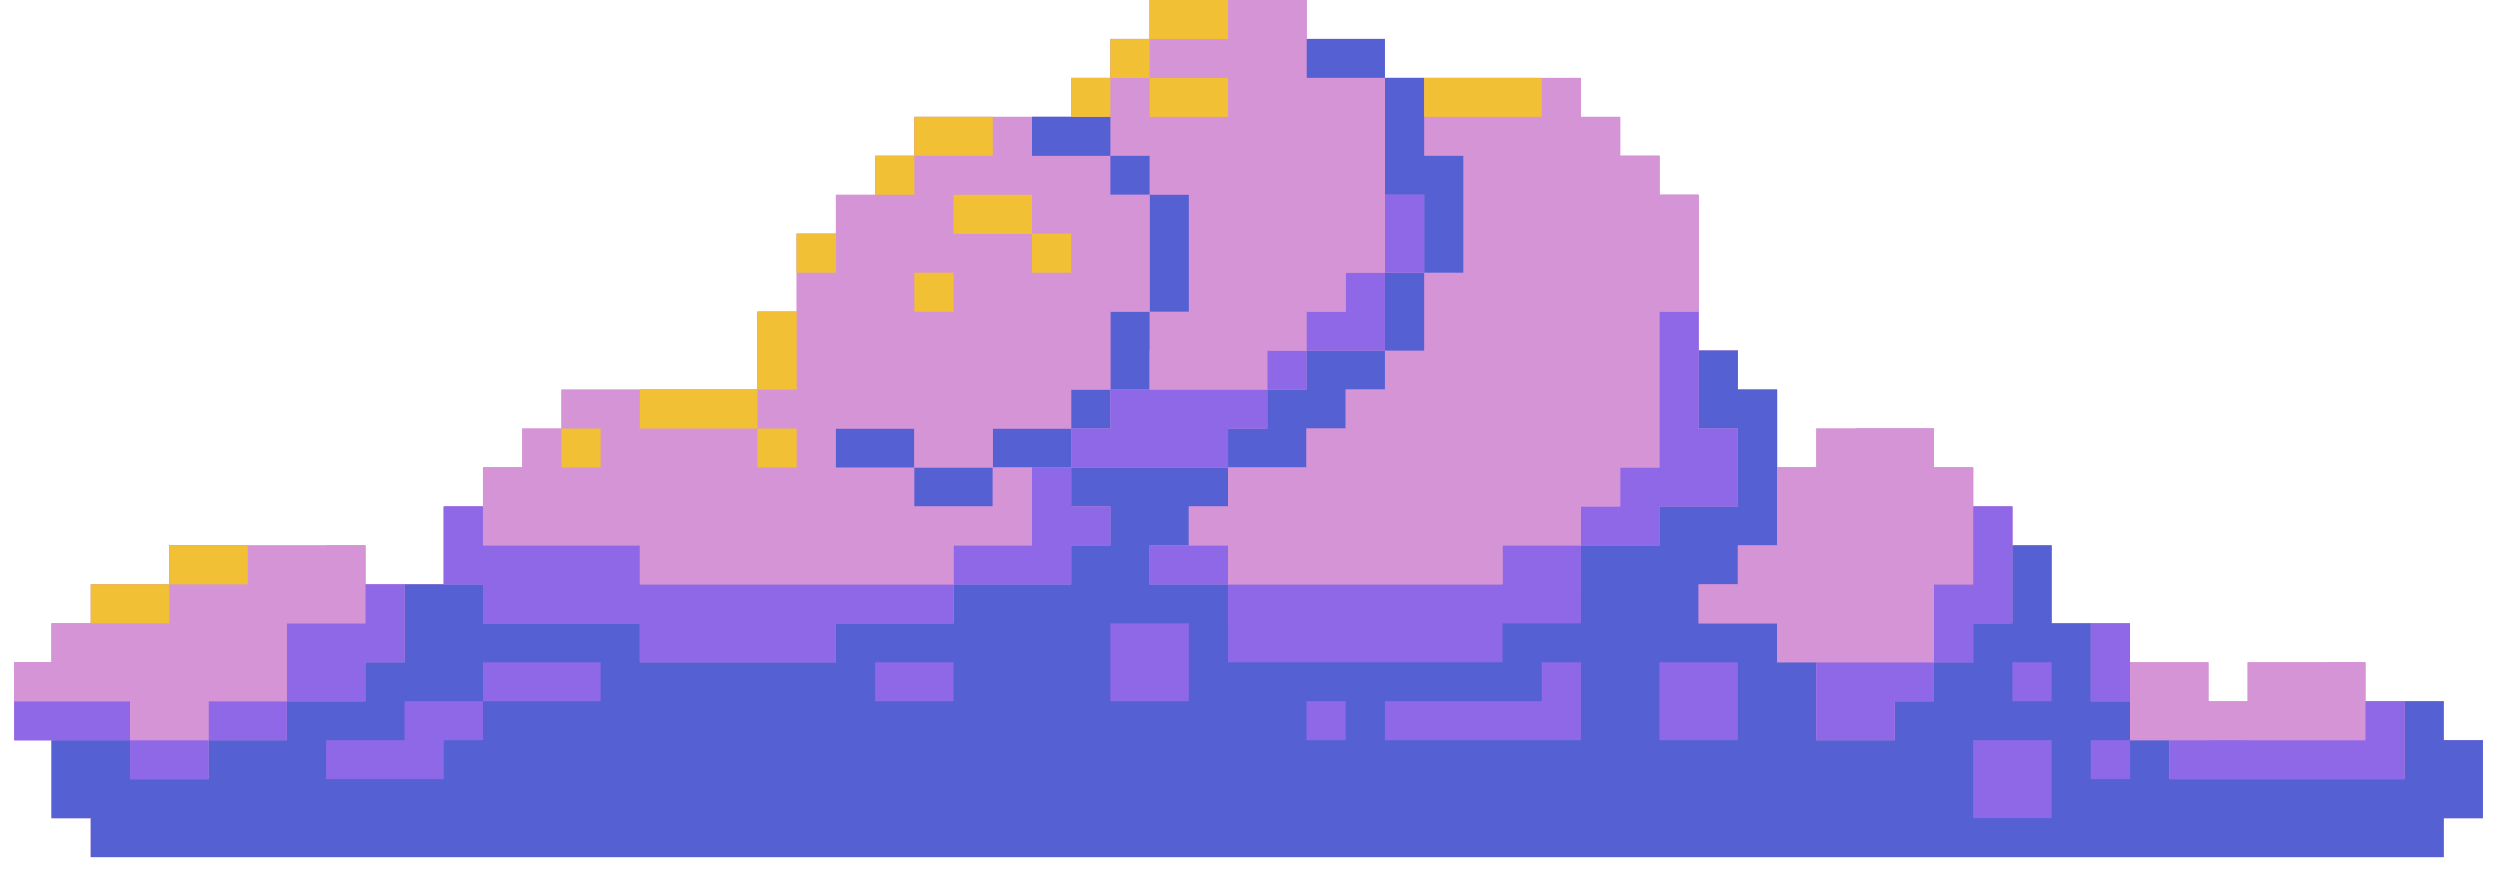 <svg xmlns="http://www.w3.org/2000/svg" xmlns:xlink="http://www.w3.org/1999/xlink" width="248" zoomAndPan="magnify" viewBox="0 0 186 65.25" height="87" preserveAspectRatio="xMidYMid meet" version="1.0"><defs><clipPath id="5cc32da07f"><path d="M 1.059 0 L 184.77 0 L 184.77 63.766 L 1.059 63.766 Z M 1.059 0 " clip-rule="nonzero"/></clipPath><clipPath id="e3c96e1387"><path d="M 3 26 L 184.77 26 L 184.77 63.766 L 3 63.766 Z M 3 26 " clip-rule="nonzero"/></clipPath><clipPath id="ecdcc0c35d"><path d="M 1.059 52 L 10 52 L 10 56 L 1.059 56 Z M 1.059 52 " clip-rule="nonzero"/></clipPath><clipPath id="64d5bd6bd4"><path d="M 1.059 46 L 10 46 L 10 53 L 1.059 53 Z M 1.059 46 " clip-rule="nonzero"/></clipPath><clipPath id="c1ca6c7394"><path d="M 1.059 0 L 184.77 0 L 184.77 63.766 L 1.059 63.766 Z M 1.059 0 " clip-rule="nonzero"/></clipPath><clipPath id="e363b00158"><path d="M 3 26 L 184.77 26 L 184.77 63.766 L 3 63.766 Z M 3 26 " clip-rule="nonzero"/></clipPath><clipPath id="b5b74a7309"><path d="M 1.059 52 L 10 52 L 10 56 L 1.059 56 Z M 1.059 52 " clip-rule="nonzero"/></clipPath><clipPath id="2974020883"><path d="M 1.059 46 L 10 46 L 10 53 L 1.059 53 Z M 1.059 46 " clip-rule="nonzero"/></clipPath></defs><g clip-path="url(#5cc32da07f)"><path fill="#d594d6" d="M 3.84 49.273 L 3.84 46.375 L 6.758 46.375 L 6.758 43.477 L 12.594 43.477 L 12.594 40.578 L 27.18 40.578 L 27.18 43.477 L 33.016 43.477 L 33.016 37.68 L 35.934 37.68 L 35.934 34.781 L 38.852 34.781 L 38.852 31.883 L 41.77 31.883 L 41.77 28.984 L 56.355 28.984 L 56.355 23.188 L 59.273 23.188 L 59.273 17.391 L 62.191 17.391 L 62.191 14.492 L 65.109 14.492 L 65.109 11.594 L 68.027 11.594 L 68.027 8.695 L 79.695 8.695 L 79.695 5.797 L 82.613 5.797 L 82.613 2.898 L 85.531 2.898 L 85.531 0 L 97.203 0 L 97.203 2.898 L 103.039 2.898 L 103.039 5.797 L 117.625 5.797 L 117.625 8.695 L 120.543 8.695 L 120.543 11.594 L 123.461 11.594 L 123.461 14.492 L 126.379 14.492 L 126.379 26.086 L 129.297 26.086 L 129.297 28.984 L 132.215 28.984 L 132.215 34.781 L 135.133 34.781 L 135.133 31.883 L 143.883 31.883 L 143.883 34.781 L 146.801 34.781 L 146.801 37.68 L 149.719 37.68 L 149.719 40.578 L 152.637 40.578 L 152.637 46.375 L 158.473 46.375 L 158.473 49.273 L 164.309 49.273 L 164.309 52.172 L 167.223 52.172 L 167.223 49.273 L 175.977 49.273 L 175.977 52.172 L 181.812 52.172 L 181.812 55.07 L 184.73 55.07 L 184.73 60.867 L 181.812 60.867 L 181.812 63.766 L 6.758 63.766 L 6.758 60.867 L 3.84 60.867 L 3.84 55.07 L 0.922 55.07 L 0.922 49.273 Z M 3.84 49.273 " fill-opacity="1" fill-rule="nonzero"/></g><path fill="#5561d3" d="M 103.039 14.492 L 103.039 5.797 L 105.957 5.797 L 105.957 11.594 L 108.871 11.594 L 108.871 20.289 L 105.957 20.289 L 105.957 14.492 Z M 103.039 14.492 " fill-opacity="1" fill-rule="nonzero"/><path fill="#5561d3" d="M 103.039 2.898 L 97.203 2.898 L 97.203 5.797 L 103.039 5.797 Z M 103.039 2.898 " fill-opacity="1" fill-rule="nonzero"/><path fill="#5561d3" d="M 105.957 20.289 L 103.039 20.289 L 103.039 26.086 L 105.957 26.086 Z M 105.957 20.289 " fill-opacity="1" fill-rule="nonzero"/><path fill="#5561d3" d="M 94.285 31.883 L 94.285 28.984 L 97.203 28.984 L 97.203 26.086 L 103.039 26.086 L 103.039 28.984 L 100.121 28.984 L 100.121 31.883 L 97.203 31.883 L 97.203 34.781 L 91.367 34.781 L 91.367 31.883 Z M 94.285 31.883 " fill-opacity="1" fill-rule="nonzero"/><path fill="#5561d3" d="M 82.613 8.695 L 76.781 8.695 L 76.781 11.594 L 82.613 11.594 Z M 82.613 8.695 " fill-opacity="1" fill-rule="nonzero"/><path fill="#5561d3" d="M 85.531 11.594 L 82.613 11.594 L 82.613 14.492 L 85.531 14.492 Z M 85.531 11.594 " fill-opacity="1" fill-rule="nonzero"/><path fill="#5561d3" d="M 88.449 14.492 L 85.531 14.492 L 85.531 23.188 L 88.449 23.188 Z M 88.449 14.492 " fill-opacity="1" fill-rule="nonzero"/><path fill="#5561d3" d="M 85.531 23.188 L 82.613 23.188 L 82.613 28.984 L 85.531 28.984 Z M 85.531 23.188 " fill-opacity="1" fill-rule="nonzero"/><path fill="#5561d3" d="M 82.613 28.984 L 79.695 28.984 L 79.695 31.883 L 82.613 31.883 Z M 82.613 28.984 " fill-opacity="1" fill-rule="nonzero"/><path fill="#5561d3" d="M 79.695 31.883 L 73.863 31.883 L 73.863 34.781 L 79.695 34.781 Z M 79.695 31.883 " fill-opacity="1" fill-rule="nonzero"/><path fill="#5561d3" d="M 73.863 34.781 L 68.027 34.781 L 68.027 37.68 L 73.863 37.68 Z M 73.863 34.781 " fill-opacity="1" fill-rule="nonzero"/><path fill="#5561d3" d="M 68.027 31.883 L 62.191 31.883 L 62.191 34.781 L 68.027 34.781 Z M 68.027 31.883 " fill-opacity="1" fill-rule="nonzero"/><g clip-path="url(#e3c96e1387)"><path fill="#5561d3" d="M 9.676 55.07 L 9.676 57.969 L 15.512 57.969 L 15.512 55.07 L 21.344 55.07 L 21.344 52.172 L 27.18 52.172 L 27.18 49.273 L 30.098 49.273 L 30.098 43.477 L 35.934 43.477 L 35.934 46.375 L 47.605 46.375 L 47.605 49.273 L 62.191 49.273 L 62.191 46.375 L 70.945 46.375 L 70.945 43.477 L 79.695 43.477 L 79.695 40.578 L 82.613 40.578 L 82.613 37.68 L 79.695 37.68 L 79.695 34.781 L 91.367 34.781 L 91.367 37.68 L 88.449 37.68 L 88.449 40.578 L 85.531 40.578 L 85.531 43.477 L 91.367 43.477 L 91.367 46.375 L 111.789 46.375 L 111.789 43.477 L 117.625 43.477 L 117.625 40.578 L 123.461 40.578 L 123.461 37.68 L 129.297 37.68 L 129.297 31.883 L 126.379 31.883 L 126.379 26.086 L 129.297 26.086 L 129.297 28.984 L 132.215 28.984 L 132.215 40.578 L 129.297 40.578 L 129.297 43.477 L 126.379 43.477 L 126.379 46.375 L 132.215 46.375 L 132.215 49.273 L 135.133 49.273 L 135.133 55.07 L 140.965 55.07 L 140.965 52.172 L 143.883 52.172 L 143.883 49.273 L 146.801 49.273 L 146.801 46.375 L 149.719 46.375 L 149.719 40.578 L 152.637 40.578 L 152.637 46.375 L 155.555 46.375 L 155.555 52.172 L 158.473 52.172 L 158.473 55.07 L 161.391 55.07 L 161.391 57.969 L 178.895 57.969 L 178.895 52.172 L 181.812 52.172 L 181.812 55.07 L 184.73 55.07 L 184.73 60.867 L 181.812 60.867 L 181.812 63.766 L 6.758 63.766 L 6.758 60.867 L 3.84 60.867 L 3.84 55.07 Z M 9.676 55.07 " fill-opacity="1" fill-rule="nonzero"/></g><path fill="#8e68e6" d="M 175.977 52.172 L 178.895 52.172 L 178.895 57.969 L 161.391 57.969 L 161.391 55.07 L 175.977 55.07 Z M 175.977 52.172 " fill-opacity="1" fill-rule="nonzero"/><path fill="#8e68e6" d="M 158.473 46.375 L 155.555 46.375 L 155.555 52.172 L 158.473 52.172 Z M 158.473 46.375 " fill-opacity="1" fill-rule="nonzero"/><path fill="#8e68e6" d="M 146.801 43.477 L 146.801 37.68 L 149.719 37.68 L 149.719 46.375 L 146.801 46.375 L 146.801 49.273 L 143.883 49.273 L 143.883 43.477 Z M 146.801 43.477 " fill-opacity="1" fill-rule="nonzero"/><path fill="#8e68e6" d="M 143.883 49.273 L 143.883 52.172 L 140.965 52.172 L 140.965 55.07 L 135.133 55.07 L 135.133 49.273 Z M 143.883 49.273 " fill-opacity="1" fill-rule="nonzero"/><path fill="#8e68e6" d="M 120.543 37.68 L 120.543 34.781 L 123.461 34.781 L 123.461 23.188 L 126.379 23.188 L 126.379 31.883 L 129.297 31.883 L 129.297 37.68 L 123.461 37.68 L 123.461 40.578 L 117.625 40.578 L 117.625 37.68 Z M 120.543 37.68 " fill-opacity="1" fill-rule="nonzero"/><path fill="#8e68e6" d="M 111.789 40.578 L 117.625 40.578 L 117.625 46.375 L 111.789 46.375 L 111.789 49.273 L 91.367 49.273 L 91.367 43.477 L 111.789 43.477 Z M 111.789 40.578 " fill-opacity="1" fill-rule="nonzero"/><path fill="#8e68e6" d="M 91.367 40.578 L 85.531 40.578 L 85.531 43.477 L 91.367 43.477 Z M 91.367 40.578 " fill-opacity="1" fill-rule="nonzero"/><path fill="#8e68e6" d="M 100.121 52.172 L 97.203 52.172 L 97.203 55.07 L 100.121 55.07 Z M 100.121 52.172 " fill-opacity="1" fill-rule="nonzero"/><path fill="#8e68e6" d="M 88.449 46.375 L 82.613 46.375 L 82.613 52.172 L 88.449 52.172 Z M 88.449 46.375 " fill-opacity="1" fill-rule="nonzero"/><path fill="#8e68e6" d="M 129.297 49.273 L 123.461 49.273 L 123.461 55.07 L 129.297 55.07 Z M 129.297 49.273 " fill-opacity="1" fill-rule="nonzero"/><path fill="#8e68e6" d="M 152.637 49.273 L 149.719 49.273 L 149.719 52.172 L 152.637 52.172 Z M 152.637 49.273 " fill-opacity="1" fill-rule="nonzero"/><path fill="#8e68e6" d="M 158.473 55.07 L 155.555 55.07 L 155.555 57.969 L 158.473 57.969 Z M 158.473 55.07 " fill-opacity="1" fill-rule="nonzero"/><path fill="#8e68e6" d="M 152.637 55.07 L 146.801 55.07 L 146.801 60.867 L 152.637 60.867 Z M 152.637 55.07 " fill-opacity="1" fill-rule="nonzero"/><path fill="#8e68e6" d="M 114.707 49.273 L 117.625 49.273 L 117.625 55.07 L 103.039 55.07 L 103.039 52.172 L 114.707 52.172 Z M 114.707 49.273 " fill-opacity="1" fill-rule="nonzero"/><path fill="#8e68e6" d="M 70.945 49.273 L 65.109 49.273 L 65.109 52.172 L 70.945 52.172 Z M 70.945 49.273 " fill-opacity="1" fill-rule="nonzero"/><path fill="#8e68e6" d="M 76.781 40.578 L 76.781 34.781 L 79.695 34.781 L 79.695 37.68 L 82.613 37.68 L 82.613 40.578 L 79.695 40.578 L 79.695 43.477 L 70.945 43.477 L 70.945 40.578 Z M 76.781 40.578 " fill-opacity="1" fill-rule="nonzero"/><path fill="#8e68e6" d="M 105.957 14.492 L 103.039 14.492 L 103.039 20.289 L 105.957 20.289 Z M 105.957 14.492 " fill-opacity="1" fill-rule="nonzero"/><path fill="#8e68e6" d="M 100.121 23.188 L 100.121 20.289 L 103.039 20.289 L 103.039 26.086 L 97.203 26.086 L 97.203 23.188 Z M 100.121 23.188 " fill-opacity="1" fill-rule="nonzero"/><path fill="#8e68e6" d="M 97.203 26.086 L 94.285 26.086 L 94.285 28.984 L 97.203 28.984 Z M 97.203 26.086 " fill-opacity="1" fill-rule="nonzero"/><path fill="#8e68e6" d="M 82.613 31.883 L 82.613 28.984 L 94.285 28.984 L 94.285 31.883 L 91.367 31.883 L 91.367 34.781 L 79.695 34.781 L 79.695 31.883 Z M 82.613 31.883 " fill-opacity="1" fill-rule="nonzero"/><path fill="#8e68e6" d="M 35.934 43.477 L 33.016 43.477 L 33.016 37.68 L 35.934 37.68 L 35.934 40.578 L 47.605 40.578 L 47.605 43.477 L 70.945 43.477 L 70.945 46.375 L 62.191 46.375 L 62.191 49.273 L 47.605 49.273 L 47.605 46.375 L 35.934 46.375 Z M 35.934 43.477 " fill-opacity="1" fill-rule="nonzero"/><path fill="#8e68e6" d="M 27.18 46.375 L 27.18 43.477 L 30.098 43.477 L 30.098 49.273 L 27.18 49.273 L 27.18 52.172 L 21.344 52.172 L 21.344 46.375 Z M 27.18 46.375 " fill-opacity="1" fill-rule="nonzero"/><path fill="#8e68e6" d="M 21.344 52.172 L 15.512 52.172 L 15.512 55.07 L 21.344 55.07 Z M 21.344 52.172 " fill-opacity="1" fill-rule="nonzero"/><path fill="#8e68e6" d="M 15.512 55.07 L 9.676 55.07 L 9.676 57.969 L 15.512 57.969 Z M 15.512 55.07 " fill-opacity="1" fill-rule="nonzero"/><g clip-path="url(#ecdcc0c35d)"><path fill="#8e68e6" d="M 9.676 52.172 L 0.922 52.172 L 0.922 55.07 L 9.676 55.07 Z M 9.676 52.172 " fill-opacity="1" fill-rule="nonzero"/></g><path fill="#8e68e6" d="M 30.098 52.172 L 35.934 52.172 L 35.934 55.07 L 33.016 55.07 L 33.016 57.969 L 24.262 57.969 L 24.262 55.07 L 30.098 55.07 Z M 30.098 52.172 " fill-opacity="1" fill-rule="nonzero"/><path fill="#8e68e6" d="M 44.688 49.273 L 35.934 49.273 L 35.934 52.172 L 44.688 52.172 Z M 44.688 49.273 " fill-opacity="1" fill-rule="nonzero"/><path fill="#d594d6" d="M 114.707 37.68 L 114.707 31.883 L 117.625 31.883 L 117.625 20.289 L 123.461 20.289 L 123.461 17.391 L 120.543 17.391 L 120.543 11.594 L 123.461 11.594 L 123.461 14.492 L 126.379 14.492 L 126.379 23.188 L 123.461 23.188 L 123.461 34.781 L 120.543 34.781 L 120.543 37.68 L 117.625 37.68 L 117.625 40.578 L 111.789 40.578 L 111.789 37.68 Z M 114.707 37.68 " fill-opacity="1" fill-rule="nonzero"/><path fill="#d594d6" d="M 111.789 40.578 L 91.367 40.578 L 91.367 43.477 L 111.789 43.477 Z M 111.789 40.578 " fill-opacity="1" fill-rule="nonzero"/><path fill="#d594d6" d="M 114.707 17.391 L 114.707 14.492 L 117.625 14.492 L 117.625 20.289 L 114.707 20.289 Z M 114.707 17.391 " fill-opacity="1" fill-rule="nonzero"/><path fill="#d594d6" d="M 114.707 11.594 L 111.789 11.594 L 111.789 14.492 L 114.707 14.492 Z M 114.707 11.594 " fill-opacity="1" fill-rule="nonzero"/><path fill="#d594d6" d="M 91.367 37.68 L 88.449 37.68 L 88.449 40.578 L 91.367 40.578 Z M 91.367 37.68 " fill-opacity="1" fill-rule="nonzero"/><path fill="#d594d6" d="M 140.965 43.477 L 143.883 43.477 L 143.883 49.273 L 132.215 49.273 L 132.215 46.375 L 140.965 46.375 Z M 140.965 43.477 " fill-opacity="1" fill-rule="nonzero"/><path fill="#d594d6" d="M 173.059 49.273 L 175.977 49.273 L 175.977 55.07 L 167.223 55.07 L 167.223 52.172 L 173.059 52.172 Z M 173.059 49.273 " fill-opacity="1" fill-rule="nonzero"/><path fill="#d594d6" d="M 164.309 52.172 L 158.473 52.172 L 158.473 55.07 L 164.309 55.07 Z M 164.309 52.172 " fill-opacity="1" fill-rule="nonzero"/><path fill="#d594d6" d="M 94.285 2.898 L 91.367 2.898 L 91.367 0 L 97.203 0 L 97.203 5.797 L 94.285 5.797 Z M 94.285 2.898 " fill-opacity="1" fill-rule="nonzero"/><path fill="#d594d6" d="M 100.121 17.391 L 100.121 8.695 L 97.203 8.695 L 97.203 5.797 L 103.039 5.797 L 103.039 20.289 L 100.121 20.289 L 100.121 23.188 L 97.203 23.188 L 97.203 17.391 Z M 100.121 17.391 " fill-opacity="1" fill-rule="nonzero"/><path fill="#d594d6" d="M 97.203 23.188 L 94.285 23.188 L 94.285 26.086 L 97.203 26.086 Z M 97.203 23.188 " fill-opacity="1" fill-rule="nonzero"/><path fill="#d594d6" d="M 94.285 26.086 L 85.531 26.086 L 85.531 28.984 L 94.285 28.984 Z M 94.285 26.086 " fill-opacity="1" fill-rule="nonzero"/><path fill="#d594d6" d="M 97.203 11.594 L 94.285 11.594 L 94.285 14.492 L 97.203 14.492 Z M 97.203 11.594 " fill-opacity="1" fill-rule="nonzero"/><path fill="#d594d6" d="M 140.965 37.68 L 140.965 34.781 L 138.047 34.781 L 138.047 31.883 L 143.883 31.883 L 143.883 34.781 L 146.801 34.781 L 146.801 43.477 L 143.883 43.477 L 143.883 37.68 Z M 140.965 37.68 " fill-opacity="1" fill-rule="nonzero"/><path fill="#d594d6" d="M 129.297 40.578 L 132.215 40.578 L 132.215 46.375 L 126.379 46.375 L 126.379 43.477 L 129.297 43.477 Z M 129.297 40.578 " fill-opacity="1" fill-rule="nonzero"/><path fill="#d594d6" d="M 135.133 34.781 L 132.215 34.781 L 132.215 40.578 L 135.133 40.578 Z M 135.133 34.781 " fill-opacity="1" fill-rule="nonzero"/><path fill="#d594d6" d="M 85.531 14.492 L 82.613 14.492 L 82.613 23.188 L 85.531 23.188 Z M 85.531 14.492 " fill-opacity="1" fill-rule="nonzero"/><path fill="#d594d6" d="M 82.613 23.188 L 79.695 23.188 L 79.695 28.984 L 82.613 28.984 Z M 82.613 23.188 " fill-opacity="1" fill-rule="nonzero"/><path fill="#d594d6" d="M 79.695 28.984 L 73.863 28.984 L 73.863 31.883 L 79.695 31.883 Z M 79.695 28.984 " fill-opacity="1" fill-rule="nonzero"/><path fill="#d594d6" d="M 73.863 31.883 L 68.027 31.883 L 68.027 34.781 L 73.863 34.781 Z M 73.863 31.883 " fill-opacity="1" fill-rule="nonzero"/><path fill="#d594d6" d="M 41.77 37.68 L 53.438 37.68 L 53.438 40.578 L 68.027 40.578 L 68.027 37.68 L 73.863 37.68 L 73.863 34.781 L 76.781 34.781 L 76.781 40.578 L 70.945 40.578 L 70.945 43.477 L 47.605 43.477 L 47.605 40.578 L 35.934 40.578 L 35.934 34.781 L 41.77 34.781 Z M 41.77 37.68 " fill-opacity="1" fill-rule="nonzero"/><path fill="#d594d6" d="M 68.027 28.984 L 62.191 28.984 L 62.191 31.883 L 68.027 31.883 Z M 68.027 28.984 " fill-opacity="1" fill-rule="nonzero"/><path fill="#d594d6" d="M 62.191 26.086 L 59.273 26.086 L 59.273 28.984 L 62.191 28.984 Z M 62.191 26.086 " fill-opacity="1" fill-rule="nonzero"/><path fill="#d594d6" d="M 24.262 43.477 L 24.262 40.578 L 27.18 40.578 L 27.18 46.375 L 21.344 46.375 L 21.344 43.477 Z M 24.262 43.477 " fill-opacity="1" fill-rule="nonzero"/><path fill="#d594d6" d="M 18.43 49.273 L 18.43 46.375 L 21.344 46.375 L 21.344 52.172 L 15.512 52.172 L 15.512 49.273 Z M 18.43 49.273 " fill-opacity="1" fill-rule="nonzero"/><path fill="#d594d6" d="M 15.512 52.172 L 9.676 52.172 L 9.676 55.07 L 15.512 55.07 Z M 15.512 52.172 " fill-opacity="1" fill-rule="nonzero"/><g clip-path="url(#64d5bd6bd4)"><path fill="#d594d6" d="M 3.84 49.273 L 3.84 46.375 L 6.758 46.375 L 6.758 49.273 L 9.676 49.273 L 9.676 52.172 L 0.922 52.172 L 0.922 49.273 Z M 3.84 49.273 " fill-opacity="1" fill-rule="nonzero"/></g><path fill="#d594d6" d="M 103.039 28.984 L 100.121 28.984 L 100.121 31.883 L 103.039 31.883 Z M 103.039 28.984 " fill-opacity="1" fill-rule="nonzero"/><path fill="#d594d6" d="M 100.121 31.883 L 97.203 31.883 L 97.203 34.781 L 100.121 34.781 Z M 100.121 31.883 " fill-opacity="1" fill-rule="nonzero"/><path fill="#d594d6" d="M 97.203 34.781 L 91.367 34.781 L 91.367 37.68 L 97.203 37.68 Z M 97.203 34.781 " fill-opacity="1" fill-rule="nonzero"/><path fill="#f2c035" d="M 91.367 5.797 L 85.531 5.797 L 85.531 8.695 L 91.367 8.695 Z M 91.367 5.797 " fill-opacity="1" fill-rule="nonzero"/><path fill="#f2c035" d="M 85.531 2.898 L 82.613 2.898 L 82.613 5.797 L 85.531 5.797 Z M 85.531 2.898 " fill-opacity="1" fill-rule="nonzero"/><path fill="#f2c035" d="M 82.613 5.797 L 79.695 5.797 L 79.695 8.695 L 82.613 8.695 Z M 82.613 5.797 " fill-opacity="1" fill-rule="nonzero"/><path fill="#f2c035" d="M 73.863 8.695 L 68.027 8.695 L 68.027 11.594 L 73.863 11.594 Z M 73.863 8.695 " fill-opacity="1" fill-rule="nonzero"/><path fill="#f2c035" d="M 76.781 14.492 L 70.945 14.492 L 70.945 17.391 L 76.781 17.391 Z M 76.781 14.492 " fill-opacity="1" fill-rule="nonzero"/><path fill="#f2c035" d="M 70.945 20.289 L 68.027 20.289 L 68.027 23.188 L 70.945 23.188 Z M 70.945 20.289 " fill-opacity="1" fill-rule="nonzero"/><path fill="#f2c035" d="M 114.707 5.797 L 105.957 5.797 L 105.957 8.695 L 114.707 8.695 Z M 114.707 5.797 " fill-opacity="1" fill-rule="nonzero"/><path fill="#f2c035" d="M 91.367 0 L 85.531 0 L 85.531 2.898 L 91.367 2.898 Z M 91.367 0 " fill-opacity="1" fill-rule="nonzero"/><path fill="#f2c035" d="M 68.027 11.594 L 65.109 11.594 L 65.109 14.492 L 68.027 14.492 Z M 68.027 11.594 " fill-opacity="1" fill-rule="nonzero"/><path fill="#f2c035" d="M 62.191 17.391 L 59.273 17.391 L 59.273 20.289 L 62.191 20.289 Z M 62.191 17.391 " fill-opacity="1" fill-rule="nonzero"/><path fill="#f2c035" d="M 18.43 40.578 L 12.594 40.578 L 12.594 43.477 L 18.43 43.477 Z M 18.43 40.578 " fill-opacity="1" fill-rule="nonzero"/><path fill="#f2c035" d="M 12.594 43.477 L 6.758 43.477 L 6.758 46.375 L 12.594 46.375 Z M 12.594 43.477 " fill-opacity="1" fill-rule="nonzero"/><path fill="#f2c035" d="M 59.273 23.188 L 56.355 23.188 L 56.355 28.984 L 59.273 28.984 Z M 59.273 23.188 " fill-opacity="1" fill-rule="nonzero"/><path fill="#f2c035" d="M 56.355 28.984 L 47.605 28.984 L 47.605 31.883 L 56.355 31.883 Z M 56.355 28.984 " fill-opacity="1" fill-rule="nonzero"/><path fill="#f2c035" d="M 44.688 31.883 L 41.77 31.883 L 41.77 34.781 L 44.688 34.781 Z M 44.688 31.883 " fill-opacity="1" fill-rule="nonzero"/><path fill="#f2c035" d="M 59.273 31.883 L 56.355 31.883 L 56.355 34.781 L 59.273 34.781 Z M 59.273 31.883 " fill-opacity="1" fill-rule="nonzero"/><path fill="#f2c035" d="M 79.695 17.391 L 76.781 17.391 L 76.781 20.289 L 79.695 20.289 Z M 79.695 17.391 " fill-opacity="1" fill-rule="nonzero"/><g clip-path="url(#c1ca6c7394)"><path fill="#d594d6" d="M 3.84 49.273 L 3.84 46.375 L 6.758 46.375 L 6.758 43.477 L 12.594 43.477 L 12.594 40.578 L 27.18 40.578 L 27.18 43.477 L 33.016 43.477 L 33.016 37.68 L 35.934 37.68 L 35.934 34.781 L 38.852 34.781 L 38.852 31.883 L 41.77 31.883 L 41.77 28.984 L 56.355 28.984 L 56.355 23.188 L 59.273 23.188 L 59.273 17.391 L 62.191 17.391 L 62.191 14.492 L 65.109 14.492 L 65.109 11.594 L 68.027 11.594 L 68.027 8.695 L 79.695 8.695 L 79.695 5.797 L 82.613 5.797 L 82.613 2.898 L 85.531 2.898 L 85.531 0 L 97.203 0 L 97.203 2.898 L 103.039 2.898 L 103.039 5.797 L 117.625 5.797 L 117.625 8.695 L 120.543 8.695 L 120.543 11.594 L 123.461 11.594 L 123.461 14.492 L 126.379 14.492 L 126.379 26.086 L 129.297 26.086 L 129.297 28.984 L 132.215 28.984 L 132.215 34.781 L 135.133 34.781 L 135.133 31.883 L 143.883 31.883 L 143.883 34.781 L 146.801 34.781 L 146.801 37.68 L 149.719 37.68 L 149.719 40.578 L 152.637 40.578 L 152.637 46.375 L 158.473 46.375 L 158.473 49.273 L 164.309 49.273 L 164.309 52.172 L 167.223 52.172 L 167.223 49.273 L 175.977 49.273 L 175.977 52.172 L 181.812 52.172 L 181.812 55.07 L 184.73 55.07 L 184.73 60.867 L 181.812 60.867 L 181.812 63.766 L 6.758 63.766 L 6.758 60.867 L 3.84 60.867 L 3.84 55.07 L 0.922 55.07 L 0.922 49.273 Z M 3.84 49.273 " fill-opacity="1" fill-rule="nonzero"/></g><path fill="#5561d3" d="M 103.039 14.492 L 103.039 5.797 L 105.957 5.797 L 105.957 11.594 L 108.871 11.594 L 108.871 20.289 L 105.957 20.289 L 105.957 14.492 Z M 103.039 14.492 " fill-opacity="1" fill-rule="nonzero"/><path fill="#5561d3" d="M 103.039 2.898 L 97.203 2.898 L 97.203 5.797 L 103.039 5.797 Z M 103.039 2.898 " fill-opacity="1" fill-rule="nonzero"/><path fill="#5561d3" d="M 105.957 20.289 L 103.039 20.289 L 103.039 26.086 L 105.957 26.086 Z M 105.957 20.289 " fill-opacity="1" fill-rule="nonzero"/><path fill="#5561d3" d="M 94.285 31.883 L 94.285 28.984 L 97.203 28.984 L 97.203 26.086 L 103.039 26.086 L 103.039 28.984 L 100.121 28.984 L 100.121 31.883 L 97.203 31.883 L 97.203 34.781 L 91.367 34.781 L 91.367 31.883 Z M 94.285 31.883 " fill-opacity="1" fill-rule="nonzero"/><path fill="#5561d3" d="M 82.613 8.695 L 76.781 8.695 L 76.781 11.594 L 82.613 11.594 Z M 82.613 8.695 " fill-opacity="1" fill-rule="nonzero"/><path fill="#5561d3" d="M 85.531 11.594 L 82.613 11.594 L 82.613 14.492 L 85.531 14.492 Z M 85.531 11.594 " fill-opacity="1" fill-rule="nonzero"/><path fill="#5561d3" d="M 88.449 14.492 L 85.531 14.492 L 85.531 23.188 L 88.449 23.188 Z M 88.449 14.492 " fill-opacity="1" fill-rule="nonzero"/><path fill="#5561d3" d="M 85.531 23.188 L 82.613 23.188 L 82.613 28.984 L 85.531 28.984 Z M 85.531 23.188 " fill-opacity="1" fill-rule="nonzero"/><path fill="#5561d3" d="M 82.613 28.984 L 79.695 28.984 L 79.695 31.883 L 82.613 31.883 Z M 82.613 28.984 " fill-opacity="1" fill-rule="nonzero"/><path fill="#5561d3" d="M 79.695 31.883 L 73.863 31.883 L 73.863 34.781 L 79.695 34.781 Z M 79.695 31.883 " fill-opacity="1" fill-rule="nonzero"/><path fill="#5561d3" d="M 73.863 34.781 L 68.027 34.781 L 68.027 37.68 L 73.863 37.68 Z M 73.863 34.781 " fill-opacity="1" fill-rule="nonzero"/><path fill="#5561d3" d="M 68.027 31.883 L 62.191 31.883 L 62.191 34.781 L 68.027 34.781 Z M 68.027 31.883 " fill-opacity="1" fill-rule="nonzero"/><g clip-path="url(#e363b00158)"><path fill="#5561d3" d="M 9.676 55.07 L 9.676 57.969 L 15.512 57.969 L 15.512 55.07 L 21.344 55.07 L 21.344 52.172 L 27.18 52.172 L 27.18 49.273 L 30.098 49.273 L 30.098 43.477 L 35.934 43.477 L 35.934 46.375 L 47.605 46.375 L 47.605 49.273 L 62.191 49.273 L 62.191 46.375 L 70.945 46.375 L 70.945 43.477 L 79.695 43.477 L 79.695 40.578 L 82.613 40.578 L 82.613 37.68 L 79.695 37.68 L 79.695 34.781 L 91.367 34.781 L 91.367 37.68 L 88.449 37.68 L 88.449 40.578 L 85.531 40.578 L 85.531 43.477 L 91.367 43.477 L 91.367 46.375 L 111.789 46.375 L 111.789 43.477 L 117.625 43.477 L 117.625 40.578 L 123.461 40.578 L 123.461 37.68 L 129.297 37.68 L 129.297 31.883 L 126.379 31.883 L 126.379 26.086 L 129.297 26.086 L 129.297 28.984 L 132.215 28.984 L 132.215 40.578 L 129.297 40.578 L 129.297 43.477 L 126.379 43.477 L 126.379 46.375 L 132.215 46.375 L 132.215 49.273 L 135.133 49.273 L 135.133 55.07 L 140.965 55.07 L 140.965 52.172 L 143.883 52.172 L 143.883 49.273 L 146.801 49.273 L 146.801 46.375 L 149.719 46.375 L 149.719 40.578 L 152.637 40.578 L 152.637 46.375 L 155.555 46.375 L 155.555 52.172 L 158.473 52.172 L 158.473 55.07 L 161.391 55.07 L 161.391 57.969 L 178.895 57.969 L 178.895 52.172 L 181.812 52.172 L 181.812 55.07 L 184.73 55.07 L 184.73 60.867 L 181.812 60.867 L 181.812 63.766 L 6.758 63.766 L 6.758 60.867 L 3.84 60.867 L 3.84 55.07 Z M 9.676 55.07 " fill-opacity="1" fill-rule="nonzero"/></g><path fill="#8e68e6" d="M 175.977 52.172 L 178.895 52.172 L 178.895 57.969 L 161.391 57.969 L 161.391 55.07 L 175.977 55.07 Z M 175.977 52.172 " fill-opacity="1" fill-rule="nonzero"/><path fill="#8e68e6" d="M 158.473 46.375 L 155.555 46.375 L 155.555 52.172 L 158.473 52.172 Z M 158.473 46.375 " fill-opacity="1" fill-rule="nonzero"/><path fill="#8e68e6" d="M 146.801 43.477 L 146.801 37.68 L 149.719 37.68 L 149.719 46.375 L 146.801 46.375 L 146.801 49.273 L 143.883 49.273 L 143.883 43.477 Z M 146.801 43.477 " fill-opacity="1" fill-rule="nonzero"/><path fill="#8e68e6" d="M 143.883 49.273 L 143.883 52.172 L 140.965 52.172 L 140.965 55.07 L 135.133 55.07 L 135.133 49.273 Z M 143.883 49.273 " fill-opacity="1" fill-rule="nonzero"/><path fill="#8e68e6" d="M 120.543 37.68 L 120.543 34.781 L 123.461 34.781 L 123.461 23.188 L 126.379 23.188 L 126.379 31.883 L 129.297 31.883 L 129.297 37.68 L 123.461 37.68 L 123.461 40.578 L 117.625 40.578 L 117.625 37.68 Z M 120.543 37.68 " fill-opacity="1" fill-rule="nonzero"/><path fill="#8e68e6" d="M 111.789 40.578 L 117.625 40.578 L 117.625 46.375 L 111.789 46.375 L 111.789 49.273 L 91.367 49.273 L 91.367 43.477 L 111.789 43.477 Z M 111.789 40.578 " fill-opacity="1" fill-rule="nonzero"/><path fill="#8e68e6" d="M 91.367 40.578 L 85.531 40.578 L 85.531 43.477 L 91.367 43.477 Z M 91.367 40.578 " fill-opacity="1" fill-rule="nonzero"/><path fill="#8e68e6" d="M 100.121 52.172 L 97.203 52.172 L 97.203 55.07 L 100.121 55.07 Z M 100.121 52.172 " fill-opacity="1" fill-rule="nonzero"/><path fill="#8e68e6" d="M 88.449 46.375 L 82.613 46.375 L 82.613 52.172 L 88.449 52.172 Z M 88.449 46.375 " fill-opacity="1" fill-rule="nonzero"/><path fill="#8e68e6" d="M 129.297 49.273 L 123.461 49.273 L 123.461 55.07 L 129.297 55.07 Z M 129.297 49.273 " fill-opacity="1" fill-rule="nonzero"/><path fill="#8e68e6" d="M 152.637 49.273 L 149.719 49.273 L 149.719 52.172 L 152.637 52.172 Z M 152.637 49.273 " fill-opacity="1" fill-rule="nonzero"/><path fill="#8e68e6" d="M 158.473 55.07 L 155.555 55.07 L 155.555 57.969 L 158.473 57.969 Z M 158.473 55.07 " fill-opacity="1" fill-rule="nonzero"/><path fill="#8e68e6" d="M 152.637 55.07 L 146.801 55.07 L 146.801 60.867 L 152.637 60.867 Z M 152.637 55.07 " fill-opacity="1" fill-rule="nonzero"/><path fill="#8e68e6" d="M 114.707 49.273 L 117.625 49.273 L 117.625 55.07 L 103.039 55.07 L 103.039 52.172 L 114.707 52.172 Z M 114.707 49.273 " fill-opacity="1" fill-rule="nonzero"/><path fill="#8e68e6" d="M 70.945 49.273 L 65.109 49.273 L 65.109 52.172 L 70.945 52.172 Z M 70.945 49.273 " fill-opacity="1" fill-rule="nonzero"/><path fill="#8e68e6" d="M 76.781 40.578 L 76.781 34.781 L 79.695 34.781 L 79.695 37.68 L 82.613 37.68 L 82.613 40.578 L 79.695 40.578 L 79.695 43.477 L 70.945 43.477 L 70.945 40.578 Z M 76.781 40.578 " fill-opacity="1" fill-rule="nonzero"/><path fill="#8e68e6" d="M 105.957 14.492 L 103.039 14.492 L 103.039 20.289 L 105.957 20.289 Z M 105.957 14.492 " fill-opacity="1" fill-rule="nonzero"/><path fill="#8e68e6" d="M 100.121 23.188 L 100.121 20.289 L 103.039 20.289 L 103.039 26.086 L 97.203 26.086 L 97.203 23.188 Z M 100.121 23.188 " fill-opacity="1" fill-rule="nonzero"/><path fill="#8e68e6" d="M 97.203 26.086 L 94.285 26.086 L 94.285 28.984 L 97.203 28.984 Z M 97.203 26.086 " fill-opacity="1" fill-rule="nonzero"/><path fill="#8e68e6" d="M 82.613 31.883 L 82.613 28.984 L 94.285 28.984 L 94.285 31.883 L 91.367 31.883 L 91.367 34.781 L 79.695 34.781 L 79.695 31.883 Z M 82.613 31.883 " fill-opacity="1" fill-rule="nonzero"/><path fill="#8e68e6" d="M 35.934 43.477 L 33.016 43.477 L 33.016 37.68 L 35.934 37.68 L 35.934 40.578 L 47.605 40.578 L 47.605 43.477 L 70.945 43.477 L 70.945 46.375 L 62.191 46.375 L 62.191 49.273 L 47.605 49.273 L 47.605 46.375 L 35.934 46.375 Z M 35.934 43.477 " fill-opacity="1" fill-rule="nonzero"/><path fill="#8e68e6" d="M 27.18 46.375 L 27.18 43.477 L 30.098 43.477 L 30.098 49.273 L 27.18 49.273 L 27.18 52.172 L 21.344 52.172 L 21.344 46.375 Z M 27.18 46.375 " fill-opacity="1" fill-rule="nonzero"/><path fill="#8e68e6" d="M 21.344 52.172 L 15.512 52.172 L 15.512 55.07 L 21.344 55.07 Z M 21.344 52.172 " fill-opacity="1" fill-rule="nonzero"/><path fill="#8e68e6" d="M 15.512 55.07 L 9.676 55.07 L 9.676 57.969 L 15.512 57.969 Z M 15.512 55.07 " fill-opacity="1" fill-rule="nonzero"/><g clip-path="url(#b5b74a7309)"><path fill="#8e68e6" d="M 9.676 52.172 L 0.922 52.172 L 0.922 55.07 L 9.676 55.07 Z M 9.676 52.172 " fill-opacity="1" fill-rule="nonzero"/></g><path fill="#8e68e6" d="M 30.098 52.172 L 35.934 52.172 L 35.934 55.07 L 33.016 55.07 L 33.016 57.969 L 24.262 57.969 L 24.262 55.07 L 30.098 55.07 Z M 30.098 52.172 " fill-opacity="1" fill-rule="nonzero"/><path fill="#8e68e6" d="M 44.688 49.273 L 35.934 49.273 L 35.934 52.172 L 44.688 52.172 Z M 44.688 49.273 " fill-opacity="1" fill-rule="nonzero"/><path fill="#d594d6" d="M 114.707 37.68 L 114.707 31.883 L 117.625 31.883 L 117.625 20.289 L 123.461 20.289 L 123.461 17.391 L 120.543 17.391 L 120.543 11.594 L 123.461 11.594 L 123.461 14.492 L 126.379 14.492 L 126.379 23.188 L 123.461 23.188 L 123.461 34.781 L 120.543 34.781 L 120.543 37.68 L 117.625 37.68 L 117.625 40.578 L 111.789 40.578 L 111.789 37.68 Z M 114.707 37.68 " fill-opacity="1" fill-rule="nonzero"/><path fill="#d594d6" d="M 111.789 40.578 L 91.367 40.578 L 91.367 43.477 L 111.789 43.477 Z M 111.789 40.578 " fill-opacity="1" fill-rule="nonzero"/><path fill="#d594d6" d="M 114.707 17.391 L 114.707 14.492 L 117.625 14.492 L 117.625 20.289 L 114.707 20.289 Z M 114.707 17.391 " fill-opacity="1" fill-rule="nonzero"/><path fill="#d594d6" d="M 114.707 11.594 L 111.789 11.594 L 111.789 14.492 L 114.707 14.492 Z M 114.707 11.594 " fill-opacity="1" fill-rule="nonzero"/><path fill="#d594d6" d="M 91.367 37.68 L 88.449 37.68 L 88.449 40.578 L 91.367 40.578 Z M 91.367 37.68 " fill-opacity="1" fill-rule="nonzero"/><path fill="#d594d6" d="M 140.965 43.477 L 143.883 43.477 L 143.883 49.273 L 132.215 49.273 L 132.215 46.375 L 140.965 46.375 Z M 140.965 43.477 " fill-opacity="1" fill-rule="nonzero"/><path fill="#d594d6" d="M 173.059 49.273 L 175.977 49.273 L 175.977 55.07 L 167.223 55.07 L 167.223 52.172 L 173.059 52.172 Z M 173.059 49.273 " fill-opacity="1" fill-rule="nonzero"/><path fill="#d594d6" d="M 164.309 52.172 L 158.473 52.172 L 158.473 55.07 L 164.309 55.07 Z M 164.309 52.172 " fill-opacity="1" fill-rule="nonzero"/><path fill="#d594d6" d="M 94.285 2.898 L 91.367 2.898 L 91.367 0 L 97.203 0 L 97.203 5.797 L 94.285 5.797 Z M 94.285 2.898 " fill-opacity="1" fill-rule="nonzero"/><path fill="#d594d6" d="M 100.121 17.391 L 100.121 8.695 L 97.203 8.695 L 97.203 5.797 L 103.039 5.797 L 103.039 20.289 L 100.121 20.289 L 100.121 23.188 L 97.203 23.188 L 97.203 17.391 Z M 100.121 17.391 " fill-opacity="1" fill-rule="nonzero"/><path fill="#d594d6" d="M 97.203 23.188 L 94.285 23.188 L 94.285 26.086 L 97.203 26.086 Z M 97.203 23.188 " fill-opacity="1" fill-rule="nonzero"/><path fill="#d594d6" d="M 94.285 26.086 L 85.531 26.086 L 85.531 28.984 L 94.285 28.984 Z M 94.285 26.086 " fill-opacity="1" fill-rule="nonzero"/><path fill="#d594d6" d="M 97.203 11.594 L 94.285 11.594 L 94.285 14.492 L 97.203 14.492 Z M 97.203 11.594 " fill-opacity="1" fill-rule="nonzero"/><path fill="#d594d6" d="M 140.965 37.68 L 140.965 34.781 L 138.047 34.781 L 138.047 31.883 L 143.883 31.883 L 143.883 34.781 L 146.801 34.781 L 146.801 43.477 L 143.883 43.477 L 143.883 37.68 Z M 140.965 37.68 " fill-opacity="1" fill-rule="nonzero"/><path fill="#d594d6" d="M 129.297 40.578 L 132.215 40.578 L 132.215 46.375 L 126.379 46.375 L 126.379 43.477 L 129.297 43.477 Z M 129.297 40.578 " fill-opacity="1" fill-rule="nonzero"/><path fill="#d594d6" d="M 135.133 34.781 L 132.215 34.781 L 132.215 40.578 L 135.133 40.578 Z M 135.133 34.781 " fill-opacity="1" fill-rule="nonzero"/><path fill="#d594d6" d="M 85.531 14.492 L 82.613 14.492 L 82.613 23.188 L 85.531 23.188 Z M 85.531 14.492 " fill-opacity="1" fill-rule="nonzero"/><path fill="#d594d6" d="M 82.613 23.188 L 79.695 23.188 L 79.695 28.984 L 82.613 28.984 Z M 82.613 23.188 " fill-opacity="1" fill-rule="nonzero"/><path fill="#d594d6" d="M 79.695 28.984 L 73.863 28.984 L 73.863 31.883 L 79.695 31.883 Z M 79.695 28.984 " fill-opacity="1" fill-rule="nonzero"/><path fill="#d594d6" d="M 73.863 31.883 L 68.027 31.883 L 68.027 34.781 L 73.863 34.781 Z M 73.863 31.883 " fill-opacity="1" fill-rule="nonzero"/><path fill="#d594d6" d="M 41.77 37.68 L 53.438 37.68 L 53.438 40.578 L 68.027 40.578 L 68.027 37.68 L 73.863 37.68 L 73.863 34.781 L 76.781 34.781 L 76.781 40.578 L 70.945 40.578 L 70.945 43.477 L 47.605 43.477 L 47.605 40.578 L 35.934 40.578 L 35.934 34.781 L 41.77 34.781 Z M 41.77 37.68 " fill-opacity="1" fill-rule="nonzero"/><path fill="#d594d6" d="M 68.027 28.984 L 62.191 28.984 L 62.191 31.883 L 68.027 31.883 Z M 68.027 28.984 " fill-opacity="1" fill-rule="nonzero"/><path fill="#d594d6" d="M 62.191 26.086 L 59.273 26.086 L 59.273 28.984 L 62.191 28.984 Z M 62.191 26.086 " fill-opacity="1" fill-rule="nonzero"/><path fill="#d594d6" d="M 24.262 43.477 L 24.262 40.578 L 27.18 40.578 L 27.18 46.375 L 21.344 46.375 L 21.344 43.477 Z M 24.262 43.477 " fill-opacity="1" fill-rule="nonzero"/><path fill="#d594d6" d="M 18.43 49.273 L 18.43 46.375 L 21.344 46.375 L 21.344 52.172 L 15.512 52.172 L 15.512 49.273 Z M 18.43 49.273 " fill-opacity="1" fill-rule="nonzero"/><path fill="#d594d6" d="M 15.512 52.172 L 9.676 52.172 L 9.676 55.07 L 15.512 55.07 Z M 15.512 52.172 " fill-opacity="1" fill-rule="nonzero"/><g clip-path="url(#2974020883)"><path fill="#d594d6" d="M 3.84 49.273 L 3.84 46.375 L 6.758 46.375 L 6.758 49.273 L 9.676 49.273 L 9.676 52.172 L 0.922 52.172 L 0.922 49.273 Z M 3.84 49.273 " fill-opacity="1" fill-rule="nonzero"/></g><path fill="#d594d6" d="M 103.039 28.984 L 100.121 28.984 L 100.121 31.883 L 103.039 31.883 Z M 103.039 28.984 " fill-opacity="1" fill-rule="nonzero"/><path fill="#d594d6" d="M 100.121 31.883 L 97.203 31.883 L 97.203 34.781 L 100.121 34.781 Z M 100.121 31.883 " fill-opacity="1" fill-rule="nonzero"/><path fill="#d594d6" d="M 97.203 34.781 L 91.367 34.781 L 91.367 37.68 L 97.203 37.68 Z M 97.203 34.781 " fill-opacity="1" fill-rule="nonzero"/><path fill="#f2c035" d="M 91.367 5.797 L 85.531 5.797 L 85.531 8.695 L 91.367 8.695 Z M 91.367 5.797 " fill-opacity="1" fill-rule="nonzero"/><path fill="#f2c035" d="M 85.531 2.898 L 82.613 2.898 L 82.613 5.797 L 85.531 5.797 Z M 85.531 2.898 " fill-opacity="1" fill-rule="nonzero"/><path fill="#f2c035" d="M 82.613 5.797 L 79.695 5.797 L 79.695 8.695 L 82.613 8.695 Z M 82.613 5.797 " fill-opacity="1" fill-rule="nonzero"/><path fill="#f2c035" d="M 73.863 8.695 L 68.027 8.695 L 68.027 11.594 L 73.863 11.594 Z M 73.863 8.695 " fill-opacity="1" fill-rule="nonzero"/><path fill="#f2c035" d="M 76.781 14.492 L 70.945 14.492 L 70.945 17.391 L 76.781 17.391 Z M 76.781 14.492 " fill-opacity="1" fill-rule="nonzero"/><path fill="#f2c035" d="M 70.945 20.289 L 68.027 20.289 L 68.027 23.188 L 70.945 23.188 Z M 70.945 20.289 " fill-opacity="1" fill-rule="nonzero"/><path fill="#f2c035" d="M 114.707 5.797 L 105.957 5.797 L 105.957 8.695 L 114.707 8.695 Z M 114.707 5.797 " fill-opacity="1" fill-rule="nonzero"/><path fill="#f2c035" d="M 91.367 0 L 85.531 0 L 85.531 2.898 L 91.367 2.898 Z M 91.367 0 " fill-opacity="1" fill-rule="nonzero"/><path fill="#f2c035" d="M 68.027 11.594 L 65.109 11.594 L 65.109 14.492 L 68.027 14.492 Z M 68.027 11.594 " fill-opacity="1" fill-rule="nonzero"/><path fill="#f2c035" d="M 62.191 17.391 L 59.273 17.391 L 59.273 20.289 L 62.191 20.289 Z M 62.191 17.391 " fill-opacity="1" fill-rule="nonzero"/><path fill="#f2c035" d="M 18.43 40.578 L 12.594 40.578 L 12.594 43.477 L 18.43 43.477 Z M 18.43 40.578 " fill-opacity="1" fill-rule="nonzero"/><path fill="#f2c035" d="M 12.594 43.477 L 6.758 43.477 L 6.758 46.375 L 12.594 46.375 Z M 12.594 43.477 " fill-opacity="1" fill-rule="nonzero"/><path fill="#f2c035" d="M 59.273 23.188 L 56.355 23.188 L 56.355 28.984 L 59.273 28.984 Z M 59.273 23.188 " fill-opacity="1" fill-rule="nonzero"/><path fill="#f2c035" d="M 56.355 28.984 L 47.605 28.984 L 47.605 31.883 L 56.355 31.883 Z M 56.355 28.984 " fill-opacity="1" fill-rule="nonzero"/><path fill="#f2c035" d="M 44.688 31.883 L 41.77 31.883 L 41.77 34.781 L 44.688 34.781 Z M 44.688 31.883 " fill-opacity="1" fill-rule="nonzero"/><path fill="#f2c035" d="M 59.273 31.883 L 56.355 31.883 L 56.355 34.781 L 59.273 34.781 Z M 59.273 31.883 " fill-opacity="1" fill-rule="nonzero"/><path fill="#f2c035" d="M 79.695 17.391 L 76.781 17.391 L 76.781 20.289 L 79.695 20.289 Z M 79.695 17.391 " fill-opacity="1" fill-rule="nonzero"/></svg>